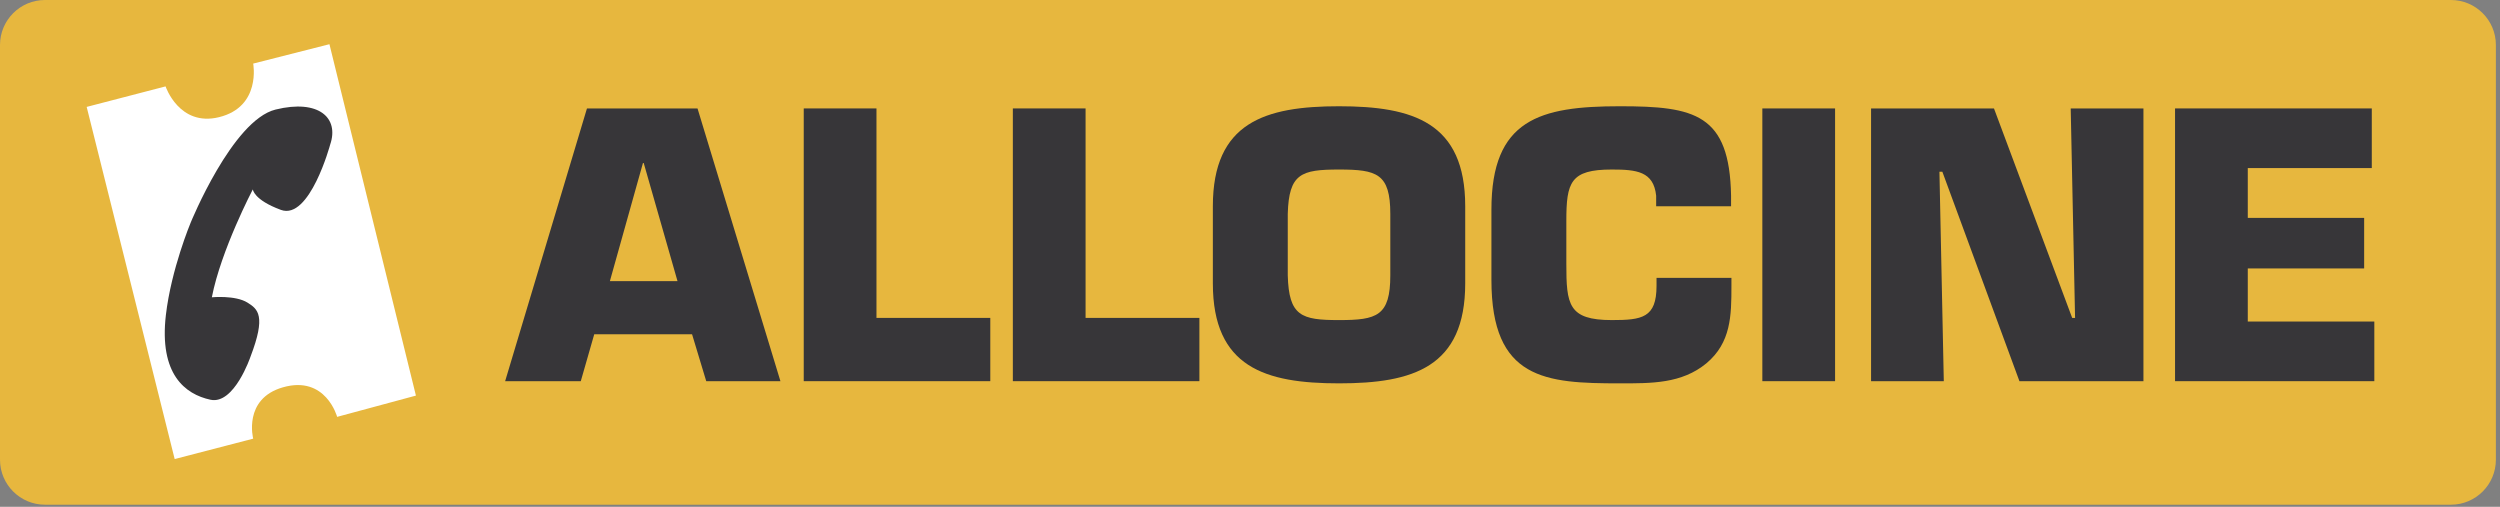 <?xml version="1.0" encoding="UTF-8" standalone="no"?><!DOCTYPE svg PUBLIC "-//W3C//DTD SVG 1.1//EN" "http://www.w3.org/Graphics/SVG/1.1/DTD/svg11.dtd"><svg width="100%" height="100%" viewBox="0 0 513 104" version="1.1" xmlns="http://www.w3.org/2000/svg" xmlns:xlink="http://www.w3.org/1999/xlink" xml:space="preserve" style="fill-rule:evenodd;clip-rule:evenodd;stroke-linejoin:round;stroke-miterlimit:1.414;"><rect x="0" y="0" width="513" height="104" fill="#808080" stroke="none"/><path d="M512.155,9.231c0,-5.095 -4.137,-9.231 -9.232,-9.231l-493.692,0c-5.095,0 -9.231,4.136 -9.231,9.231l0,85.102c0,5.095 4.136,9.232 9.231,9.232l493.692,0c5.095,0 9.232,-4.137 9.232,-9.232l0,-85.102Z" style="fill:#e7b73e;"/><g><path id="path148" d="M17.785,21.936l18.059,72.261l16.111,-4.185c0,0 -2.136,-8.18 6.103,-10.536c8.805,-2.521 11.124,6.063 11.124,6.063l16.165,-4.364l-17.747,-72.105l-15.645,3.977c0,0 1.687,8.856 -7.005,10.994c-8.183,2.014 -10.975,-6.315 -10.975,-6.315l-16.19,4.21l0,0Z" style="fill:#fff;fill-rule:nonzero;"/><path id="path152" d="M39.113,45.718c0,0 8.562,-21.053 17.434,-23.237c8.873,-2.182 13.078,1.715 11.208,7.175c0,0 -4.203,15.596 -10.117,13.412c-5.616,-2.073 -5.758,-4.21 -5.758,-4.21c0,0 -6.54,12.478 -8.409,22.147c0,0 4.825,-0.467 7.316,1.093c2.149,1.344 3.846,2.667 0.615,11.095c0,0 -3.338,9.879 -8.21,8.833c-5.233,-1.128 -10.566,-5.26 -9.152,-17.396c1.094,-9.396 5.073,-18.912 5.073,-18.912" style="fill:#373639;fill-rule:nonzero;"/></g><path id="path156" d="M132.087,33.443l-0.149,0l-6.792,24.252l13.88,0l-6.939,-24.252l0,0Zm-10.149,35.149l-2.761,9.625l-15.522,0l16.791,-55.967l22.685,0l17.014,55.967l-15.224,0l-2.909,-9.625l-20.074,0Z" style="fill:#373639;fill-rule:nonzero;"/><path id="path160" d="M179.851,65.233l23.357,0l0,12.984l-38.281,0l0,-55.967l14.924,0l0,42.983l0,0Z" style="fill:#373639;fill-rule:nonzero;"/><path id="path164" d="M222.758,65.233l23.358,0l0,12.984l-38.282,0l0,-55.967l14.924,0l0,42.983l0,0Z" style="fill:#373639;fill-rule:nonzero;"/><path id="path168" d="M285.291,56.502l0,-12.611c0,-8.283 -2.761,-9.104 -10.521,-9.104c-7.76,0 -10.298,0.821 -10.521,9.104l0,12.611c0.223,8.358 2.761,9.179 10.521,9.179c7.76,0 10.521,-0.821 10.521,-9.179m-36.414,1.641l0,-15.818c0,-17.239 10.744,-20.522 25.893,-20.522c15.149,0 25.893,3.283 25.893,20.522l0,15.818c0,17.239 -10.744,20.522 -25.893,20.522c-15.149,0 -25.893,-3.283 -25.893,-20.522" style="fill:#373639;fill-rule:nonzero;"/><path id="path172" d="M355.29,57.023l0,1.643c0,6.118 -0.075,11.641 -5.148,15.894c-5.074,4.179 -11.269,4.105 -17.76,4.105c-15.223,0 -26.342,-0.748 -26.342,-21.193l0,-14.476c0,-18.507 9.925,-21.193 26.342,-21.193c15.372,0 22.535,1.568 22.833,18.357l0,2.164l-15.372,0l0,-2.164c-0.521,-4.999 -4.029,-5.373 -9.104,-5.373c-8.507,0 -9.327,2.611 -9.327,10.596l0,8.73c0,8.359 0.374,11.567 9.327,11.567c6.195,0 9.18,-0.447 9.18,-7.014l0,-1.643l15.371,0Z" style="fill:#373639;fill-rule:nonzero;"/><rect id="path174" x="361.633" y="22.251" width="14.925" height="55.967" style="fill:#373639;fill-rule:nonzero;"/><path id="path178" d="M398.866,78.217l-14.925,0l0,-55.967l25.222,0l16.047,42.983l0.594,0l-0.895,-42.983l14.925,0l0,55.967l-25.446,0l-15.82,-42.983l-0.597,0l0.895,42.983l0,0Z" style="fill:#373639;fill-rule:nonzero;"/><path id="path182" d="M461.244,44.711l23.88,0l0,10.373l-23.88,0l0,10.896l25.968,0l0,12.237l-40.893,0l0,-55.967l40.372,0l0,12.239l-25.447,0l0,10.222l0,0Z" style="fill:#373639;fill-rule:nonzero;"/></svg>